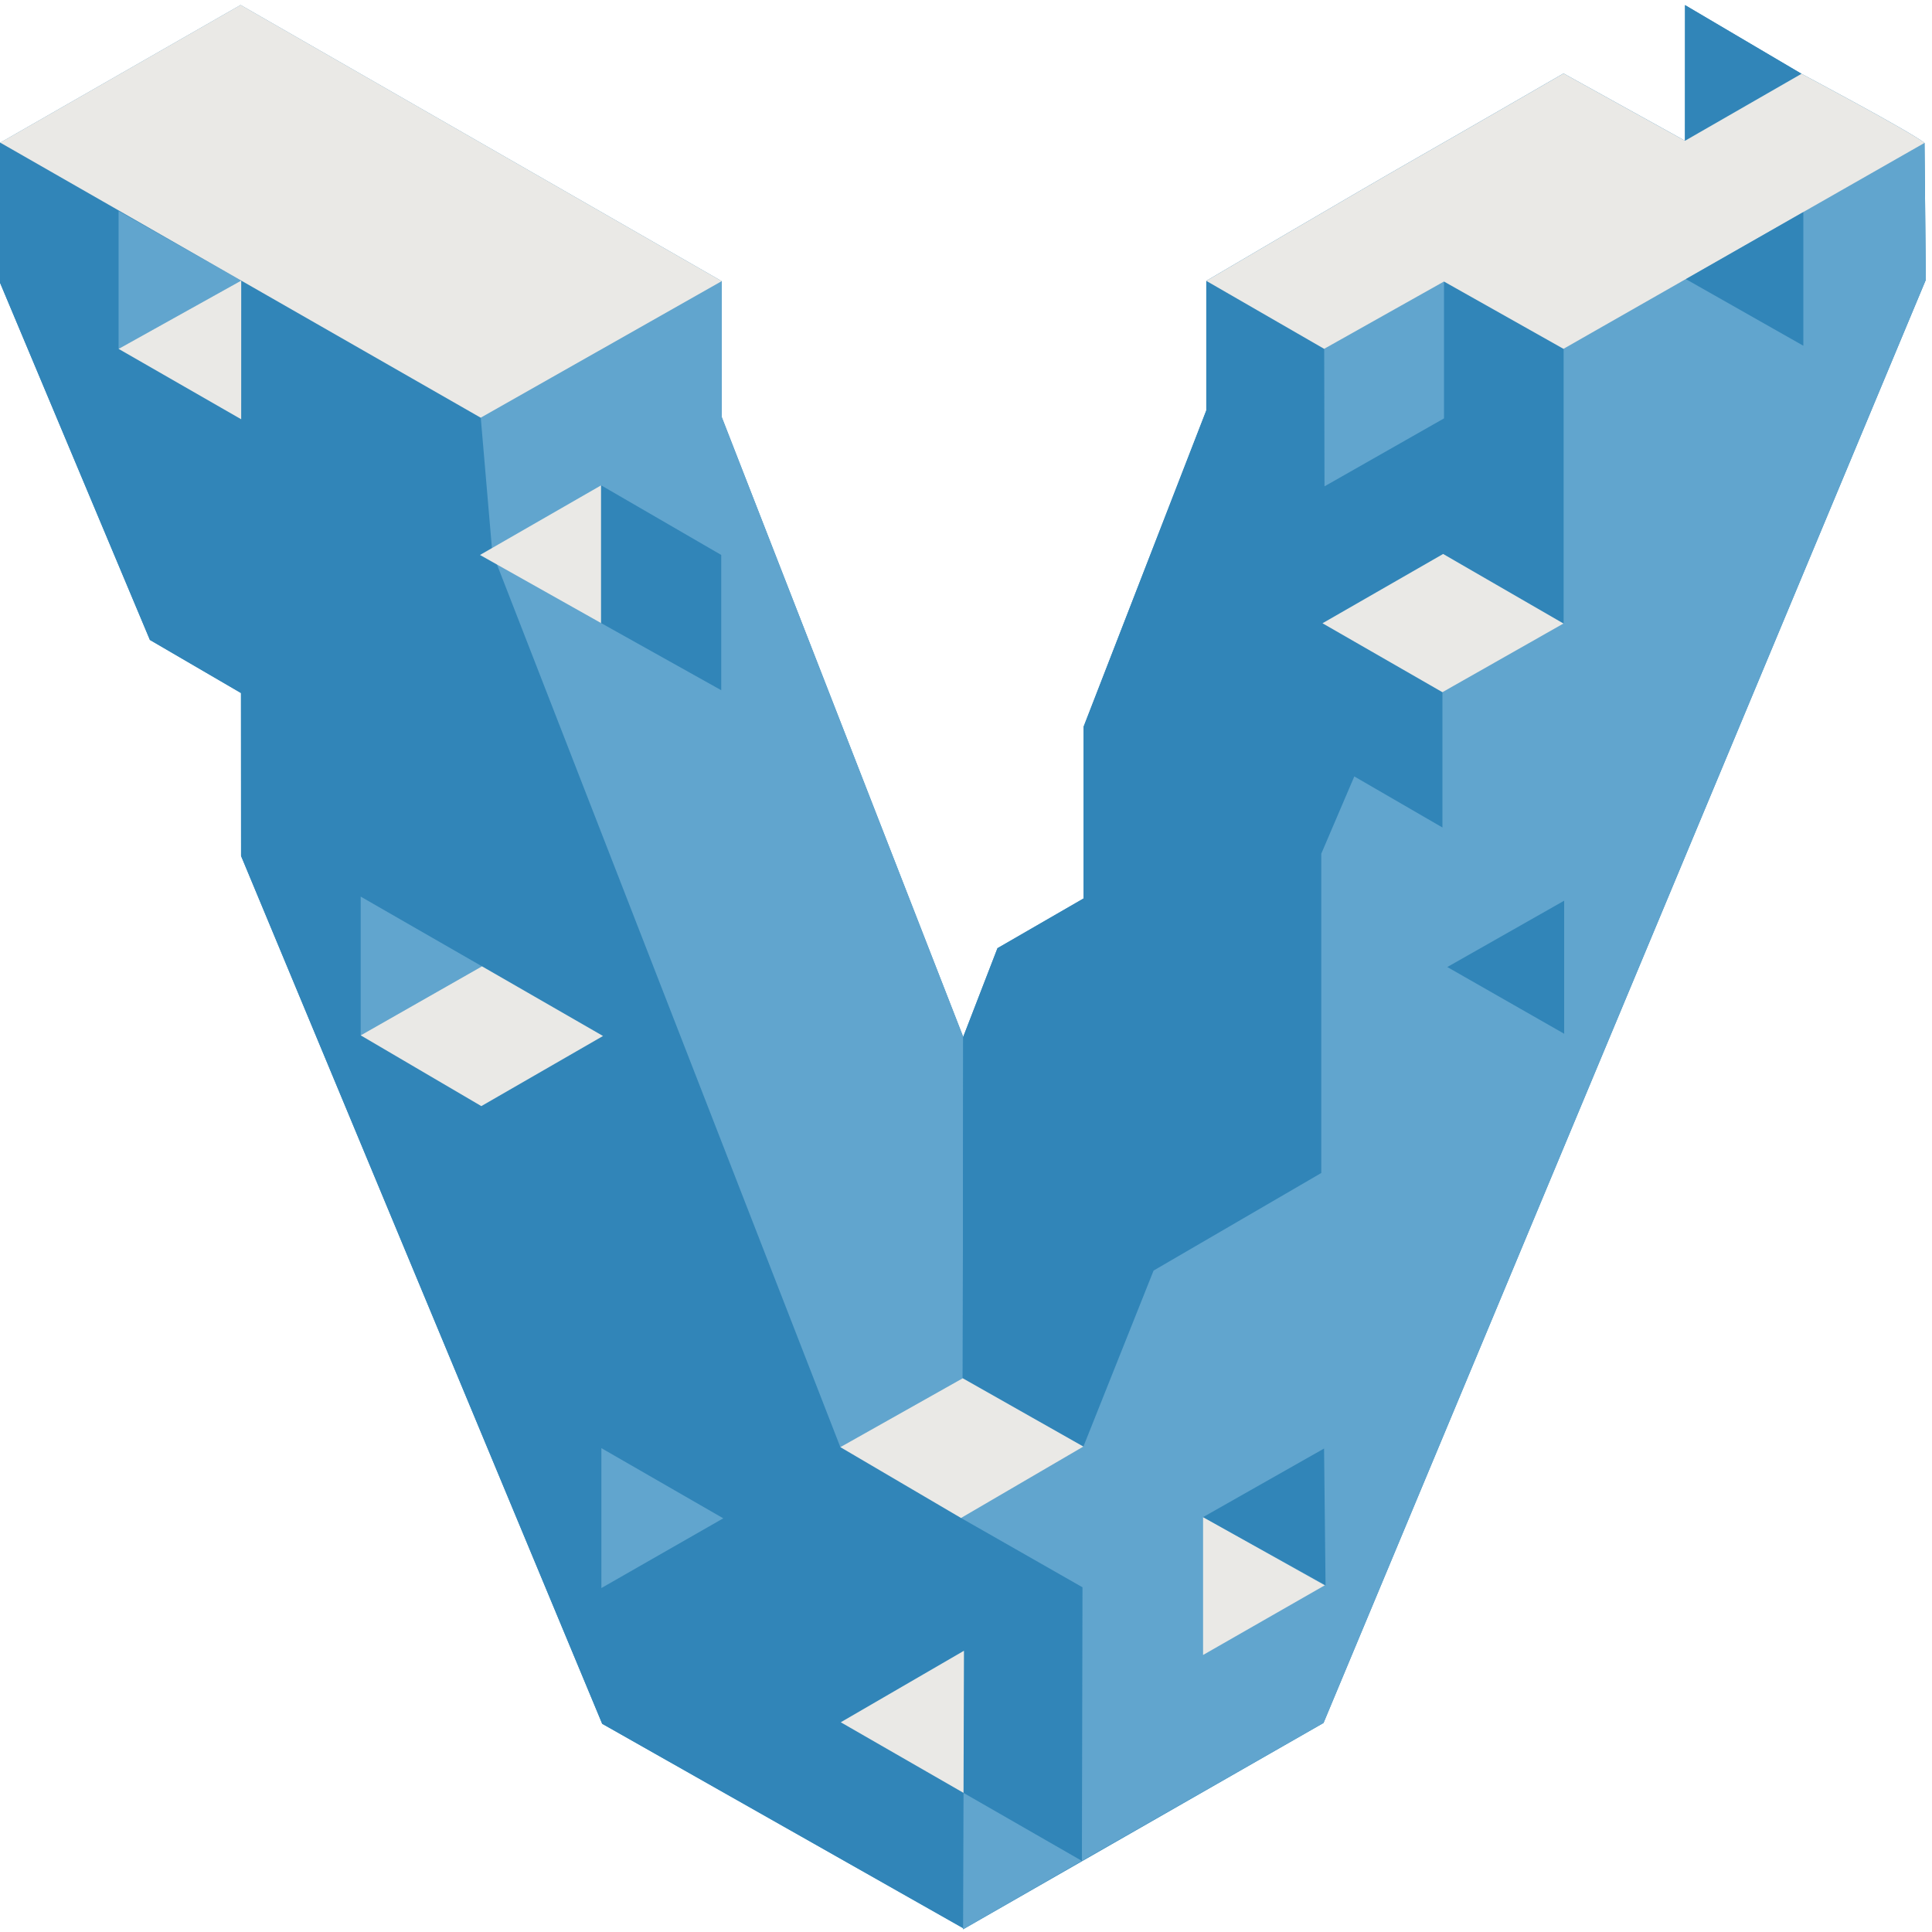 <svg height="75" viewBox="0 0 75 75" width="75" xmlns="http://www.w3.org/2000/svg"><g fill="none"><path d="m74.71 5.55c-.539-.437-4.776-2.685-4.776-2.685l-4.521 2.599-.002-.002 4.521-2.599-4.519-2.665-.002 5.264-4.715-2.611s-3.857 2.231-5.73 3.3c-2.357 1.346-8.139 4.752-8.139 4.752v5.03l-4.763 12.278v6.667l-3.343 1.931-1.33 3.443-9.373-24.059.002-5.276-18.68-10.722-9.331 5.345-.009-.002v5.437l5.819 13.868 3.536 2.061.003 6.324 14.019 33.69 14.01 7.933v.046l13.992-8.011 23.381-56.022z" fill="#3185b8"/><path d="m37.397 74.855-14.02-7.939-14.019-33.69-.003-6.324-3.536-2.061-5.819-13.868v-5.437l4.604 2.656v5.353l4.759 2.733.001-5.384 9.298 5.323.448 5.27 13.517 34.718 9.394 5.415v10.618l-4.638-2.699z" fill="#3185b8"/><path d="m28.019 16.191 9.373 24.059-.019 13.253-4.751 2.674-13.511-34.73-.448-5.231 9.358-5.301z" fill="#61a5ce"/><path d="m4.604 8.191v5.353l4.76-2.651z" fill="#61a5ce"/><path d="m9.363 16.276.001-5.384-4.76 2.651z" fill="#eae9e6"/><path d="m37.372 53.503 4.686 2.653 5.217-12.961 4.018 2.365v-12.421l1.282-2.999 3.421 1.982v-5.251l-4.657-2.677 4.683-2.69-4.604-2.625-.012-5.337-4.577-2.64v5.03l-4.763 12.278v6.667l-3.343 1.931-1.33 3.443z" fill="#3185b8"/><path d="m37.308 58.929 4.714 2.689-.023 10.621 9.38-5.355 23.381-56.022-.051-5.312-14.014 7.993v10.663l-4.7 2.666v5.251l-3.421-1.982-1.282 2.999v12.395l-6.51 3.788-2.725 6.833z" fill="#61a5ce"/><path d="m18.633 21.544 4.702-2.703v5.347z" fill="#eae9e6"/><path d="m23.335 24.188 4.663 2.606v-5.251l-4.663-2.703z" fill="#3185b8"/><path d="m14.002 34.806v5.386l4.708-2.68z" fill="#61a5ce"/><path d="m23.409 40.217-4.724 2.722-4.683-2.747 4.708-2.68z" fill="#eae9e6"/><path d="m23.345 56.216v5.432l4.732-2.707z" fill="#61a5ce"/><path d="m32.638 66.858 4.766 2.741.017-5.517z" fill="#eae9e6"/><path d="m37.387 74.895.017-5.295 4.594 2.639z" fill="#61a5ce"/><path d="m37.372 53.503-4.751 2.674 4.687 2.752 4.75-2.773z" fill="#eae9e6"/><path d="m60.695 24.206v-10.663l-4.64-2.613v5.313l-4.639 2.638z" fill="#3185b8"/><path d="m51.339 24.195 4.683-2.69 4.674 2.701-4.7 2.666z" fill="#eae9e6"/><path d="m51.417 18.88 4.639-2.638v-5.313l-4.651 2.613z" fill="#61a5ce"/><path d="m65.41 5.462.002-5.264 4.519 2.665z" fill="#3185b8"/><path d="m74.71 5.55-14.014 7.993-4.64-2.613-4.651 2.613-4.577-2.64s5.781-3.406 8.139-4.752c1.873-1.069 5.73-3.3 5.73-3.3l4.717 2.613 4.521-2.599s4.237 2.248 4.776 2.685c-1.275.737 0 0 0 0" fill="#eae9e6"/><path d="m28.02 10.915-9.358 5.301-18.653-10.679 9.331-5.345z" fill="#eae9e6"/><path d="m70.005 13.421v-5.188l-4.56 2.603z" fill="#3185b8"/><path d="m56.184 37.54 4.537-2.575v5.165z" fill="#3185b8"/><path d="m46.703 58.893v5.353l4.726-2.705z" fill="#eae9e6"/><path d="m51.458 61.541-.058-5.309-4.697 2.662z" fill="#3185b8"/></g></svg>